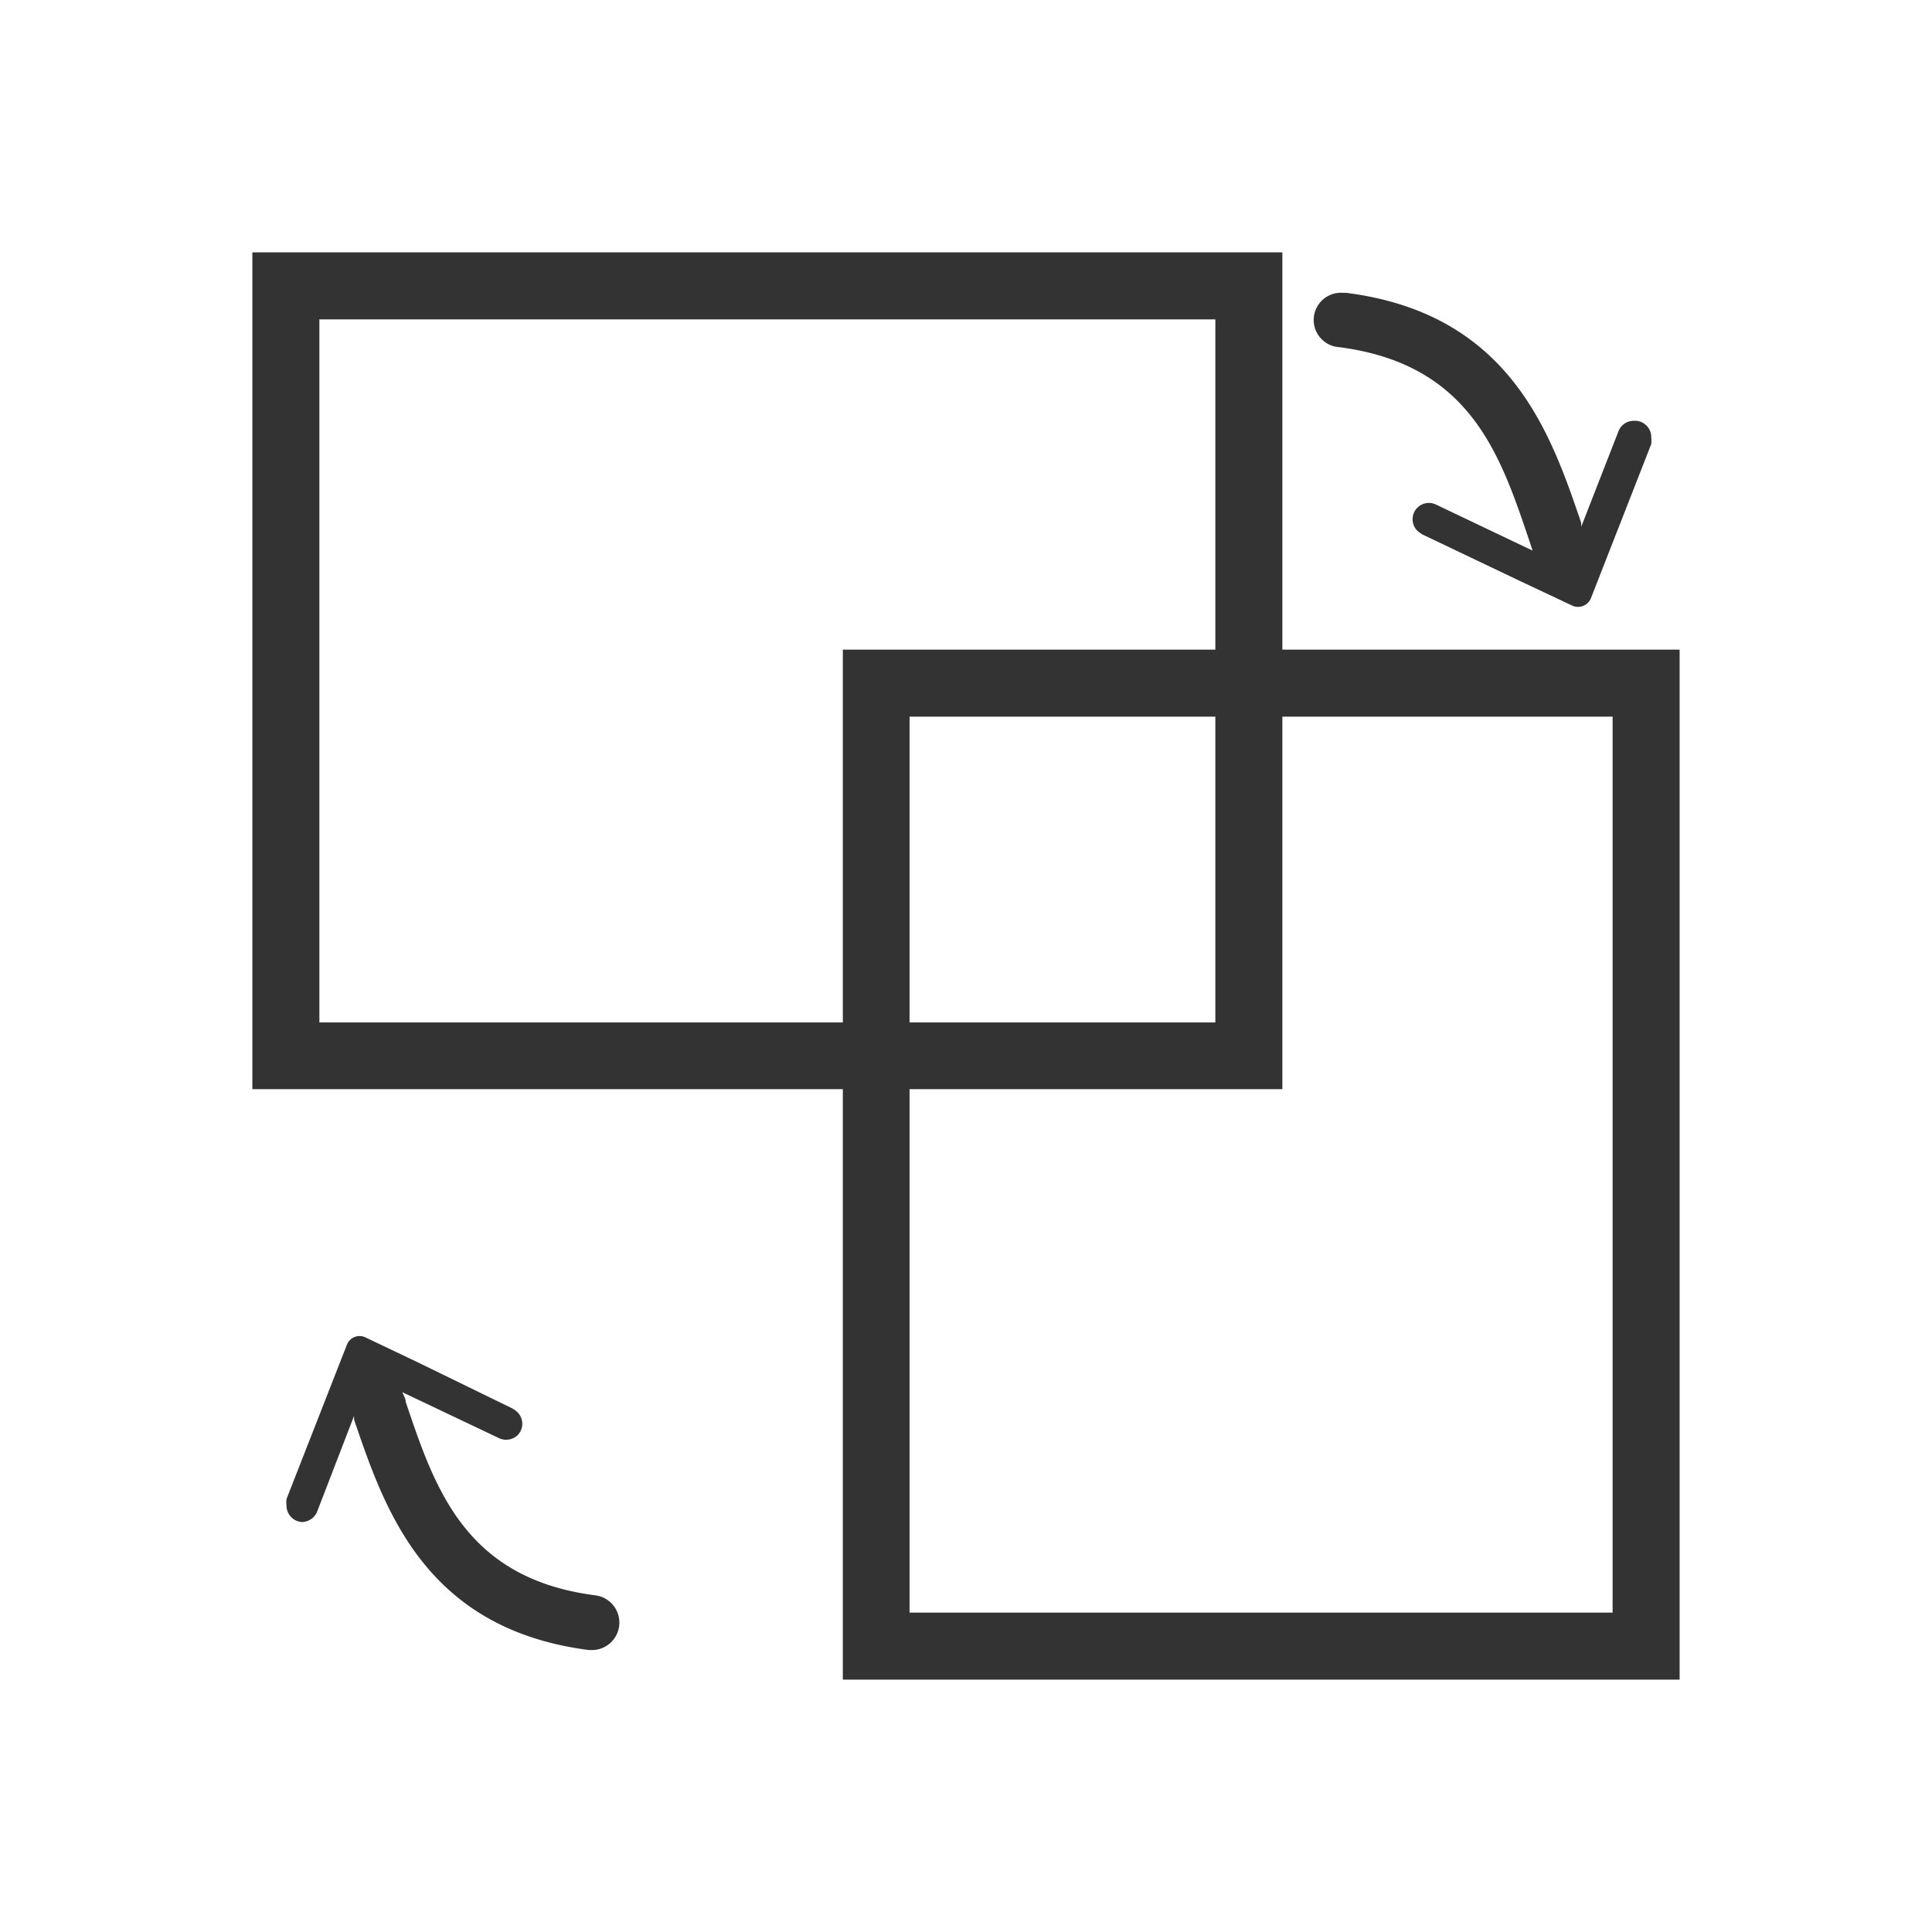 <svg id="Layer_1" data-name="Layer 1" xmlns="http://www.w3.org/2000/svg" width="64" height="64" viewBox="0 0 64 64">
  <defs>
    <style>
      .cls-1 {
        fill: #333;
      }

      .cls-2 {
        fill: none;
      }
    </style>
  </defs>
  <g>
    <path class="cls-1" d="M54.12,13.94a.54.54,0,0,0-.5.33h0l-1.24,3.18s0-.08,0-.13c-1-2.92-2.33-6.93-7.79-7.62h-.11a.9.9,0,0,0-.12,1.8c4.33.56,5.33,3.53,6.3,6.41l.11.33-3.21-1.53h0a.54.54,0,0,0-.6.88,1.13,1.13,0,0,0,.17.12l3.25,1.55,1.7.8a.46.46,0,0,0,.62-.24l2-5.11a1.09,1.09,0,0,0,0-.22A.54.54,0,0,0,54.12,13.94Z"/>
    <path class="cls-1" d="M10,50.42a.56.56,0,0,0,.5-.33h0l1.23-3.19s0,.09,0,.13c1,2.93,2.33,6.93,7.78,7.63h.12a.91.91,0,0,0,.11-1.81c-4.33-.55-5.33-3.53-6.3-6.41,0-.11-.07-.21-.11-.32l3.22,1.53h0a.56.56,0,0,0,.59-.1.54.54,0,0,0,0-.77.8.8,0,0,0-.18-.13L13.8,45.11l-1.7-.81a.45.45,0,0,0-.61.25l-2,5.11a1.1,1.1,0,0,0,0,.21A.55.55,0,0,0,10,50.42Z"/>
    <path class="cls-1" d="M42.48,36.08H8.36V8.36H42.48Zm-31.9-2.21H40.26V10.58H10.58Z"/>
    <path class="cls-1" d="M55.64,55.64H27.92V21.52H55.64ZM30.13,53.42H53.42V23.74H30.13Z"/>
    <rect class="cls-2" width="64" height="64"/>
  </g>
</svg>
